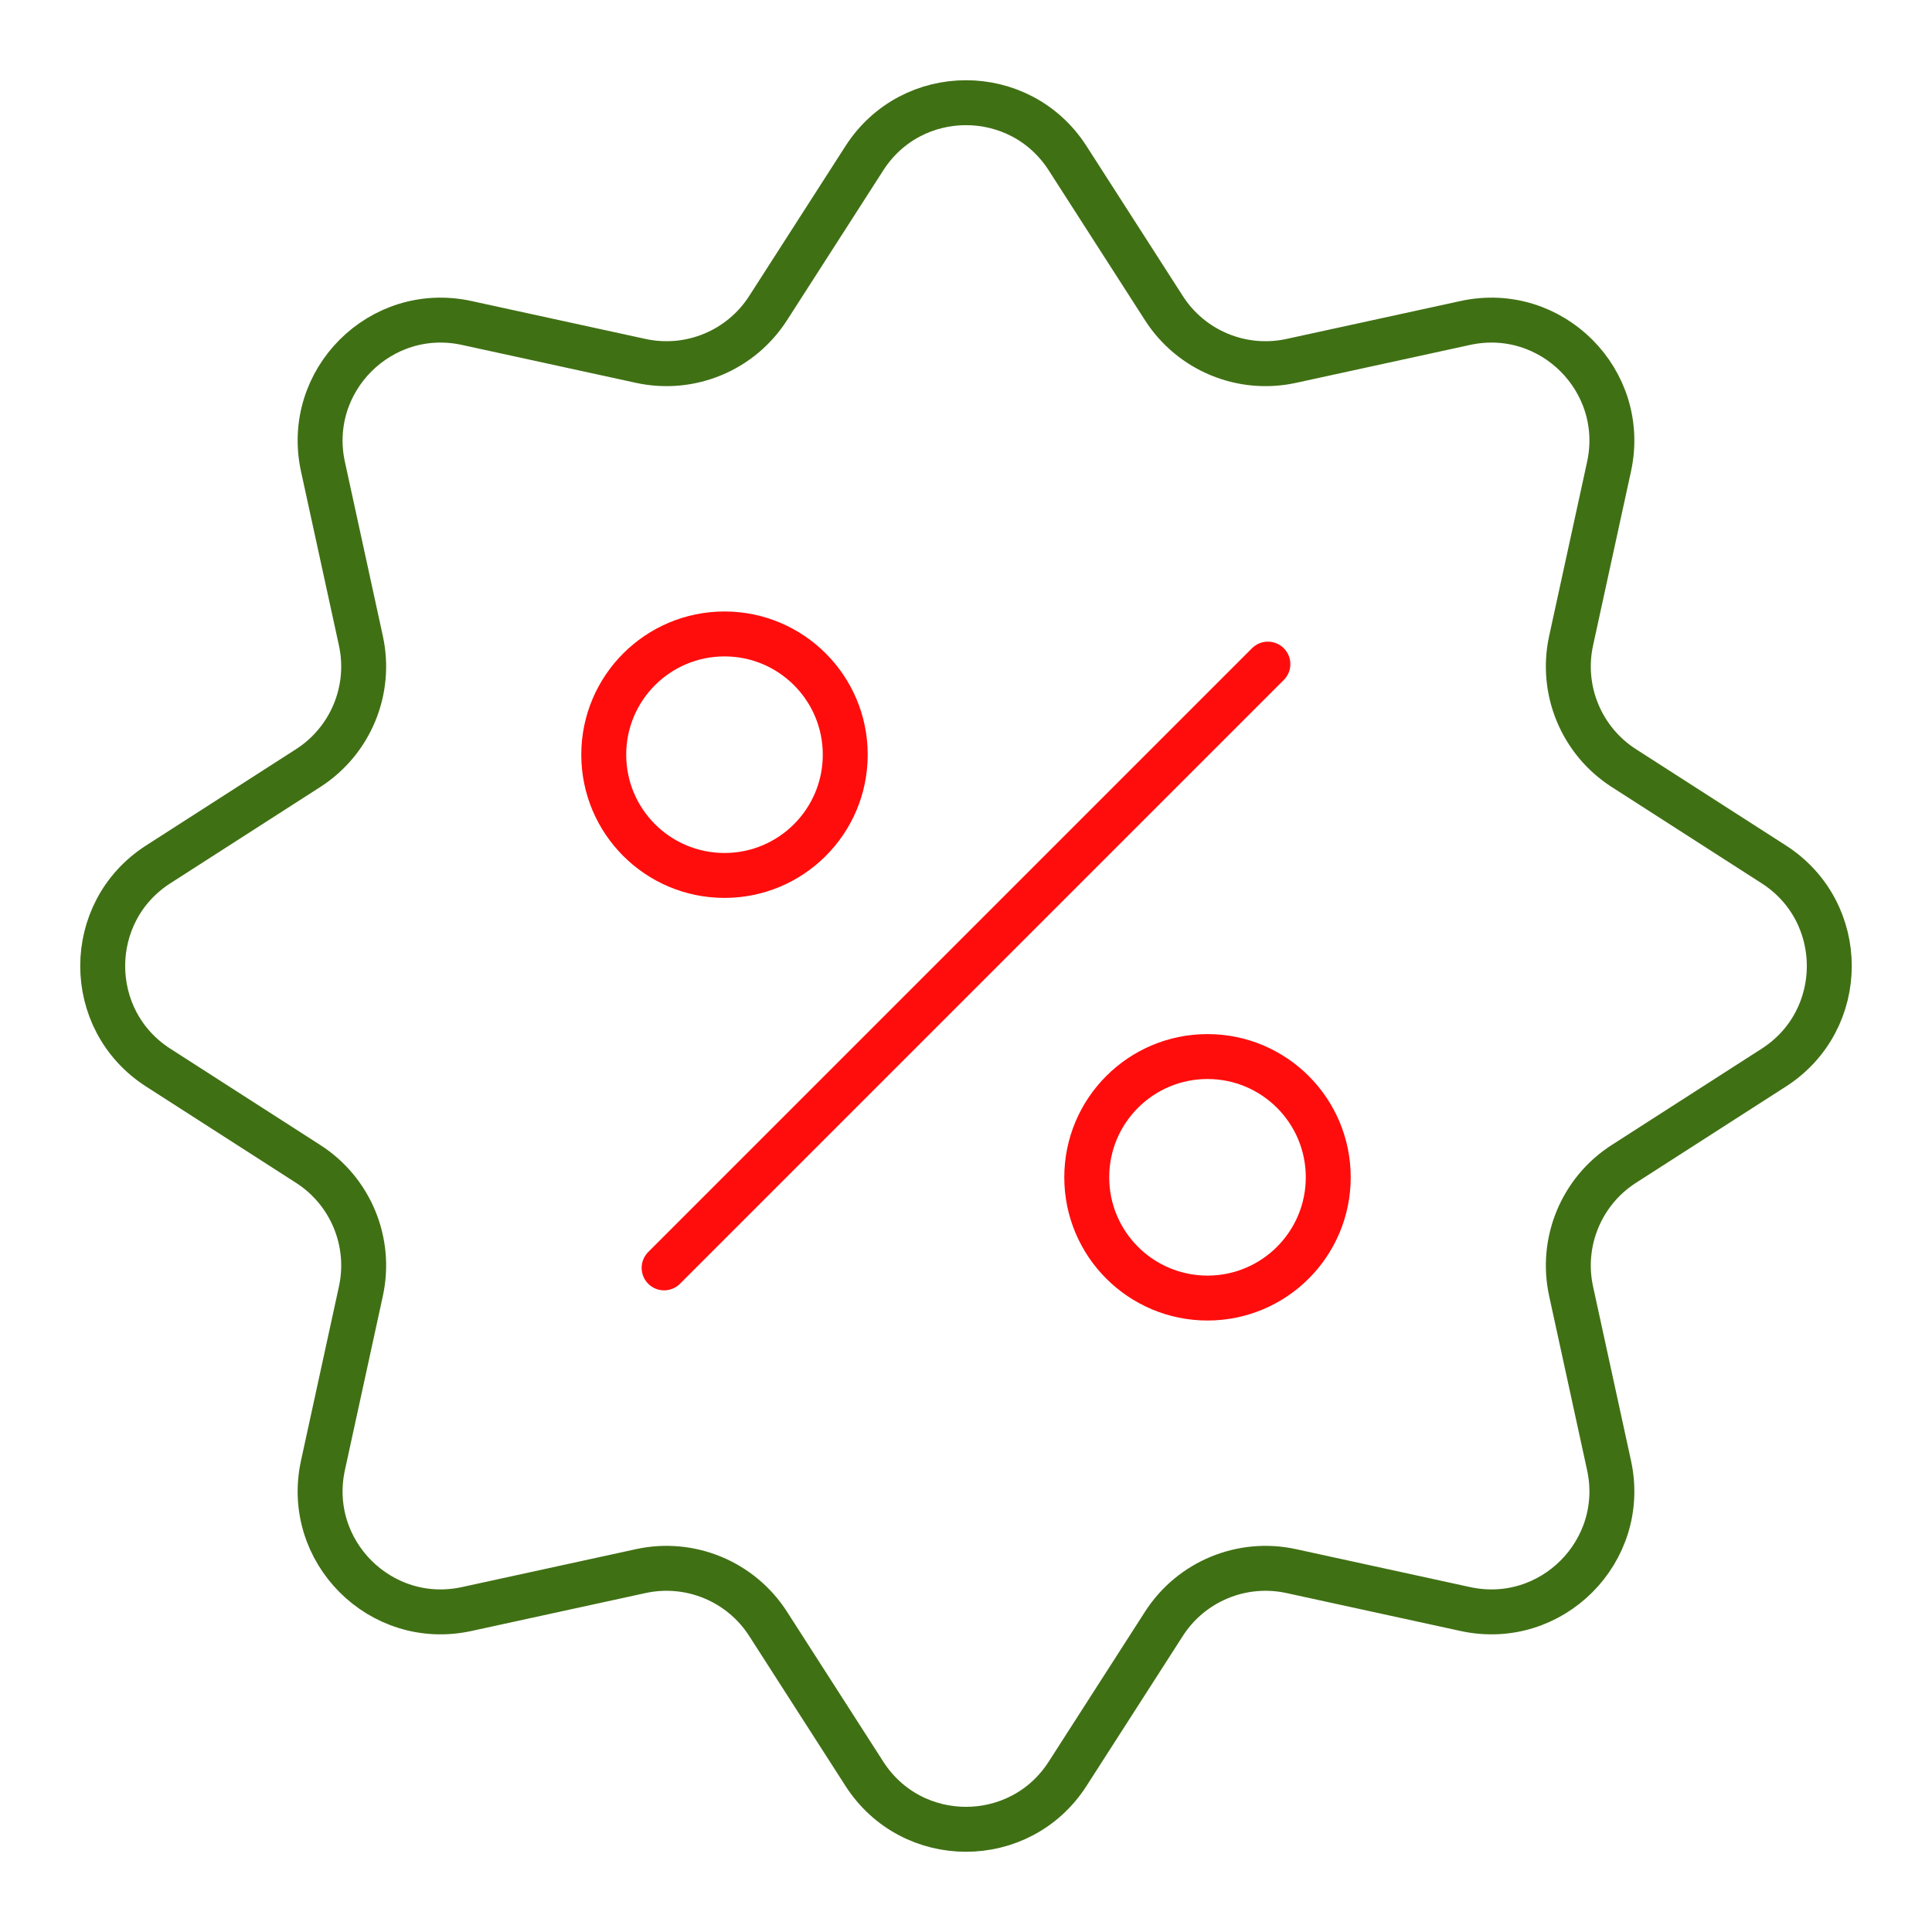<svg width="86" height="86" viewBox="0 0 86 86" fill="none" xmlns="http://www.w3.org/2000/svg">
<g clip-path="url(#clip0_28_2719)">
<path d="M32.25 38.969C35.218 38.969 37.625 36.562 37.625 33.594C37.625 30.625 35.218 28.219 32.25 28.219C29.282 28.219 26.875 30.625 26.875 33.594C26.875 36.562 29.282 38.969 32.25 38.969Z" stroke="#FF0D0D" stroke-width="2" stroke-miterlimit="10" stroke-linecap="round" stroke-linejoin="round"/>
<path d="M53.75 57.781C56.718 57.781 59.125 55.375 59.125 52.406C59.125 49.438 56.718 47.031 53.75 47.031C50.782 47.031 48.375 49.438 48.375 52.406C48.375 55.375 50.782 57.781 53.75 57.781Z" stroke="#FF0D0D" stroke-width="2" stroke-miterlimit="10" stroke-linecap="round" stroke-linejoin="round"/>
<path d="M56.438 29.562L29.562 56.438" stroke="#FF0D0D" stroke-width="2" stroke-miterlimit="10" stroke-linecap="round" stroke-linejoin="round"/>
<path d="M38.477 7.042C40.593 3.748 45.407 3.748 47.523 7.042L51.81 13.717C53.023 15.607 55.283 16.543 57.477 16.065L65.228 14.376C69.053 13.543 72.457 16.947 71.624 20.772L69.935 28.523C69.457 30.717 70.393 32.977 72.282 34.19L78.958 38.477C82.252 40.593 82.252 45.407 78.958 47.523L72.282 51.81C70.393 53.023 69.457 55.283 69.935 57.477L71.624 65.228C72.457 69.053 69.053 72.457 65.228 71.624L57.477 69.935C55.283 69.457 53.023 70.393 51.81 72.282L47.523 78.958C45.407 82.252 40.593 82.252 38.477 78.958L34.19 72.282C32.977 70.393 30.717 69.457 28.523 69.935L20.772 71.624C16.947 72.457 13.543 69.053 14.376 65.228L16.065 57.477C16.543 55.283 15.607 53.023 13.717 51.81L7.042 47.523C3.748 45.407 3.748 40.593 7.042 38.477L13.717 34.19C15.607 32.977 16.543 30.717 16.065 28.523L14.376 20.772C13.543 16.947 16.947 13.543 20.772 14.376L28.523 16.065C30.717 16.543 32.977 15.607 34.19 13.717L38.477 7.042Z" stroke="#407014" stroke-width="2" stroke-miterlimit="10" stroke-linecap="round" stroke-linejoin="round"/>
</g>
<defs>
<clipPath id="clip0_28_2719">
<rect width="86" height="86" fill="white"/>
</clipPath>
</defs>
</svg>
